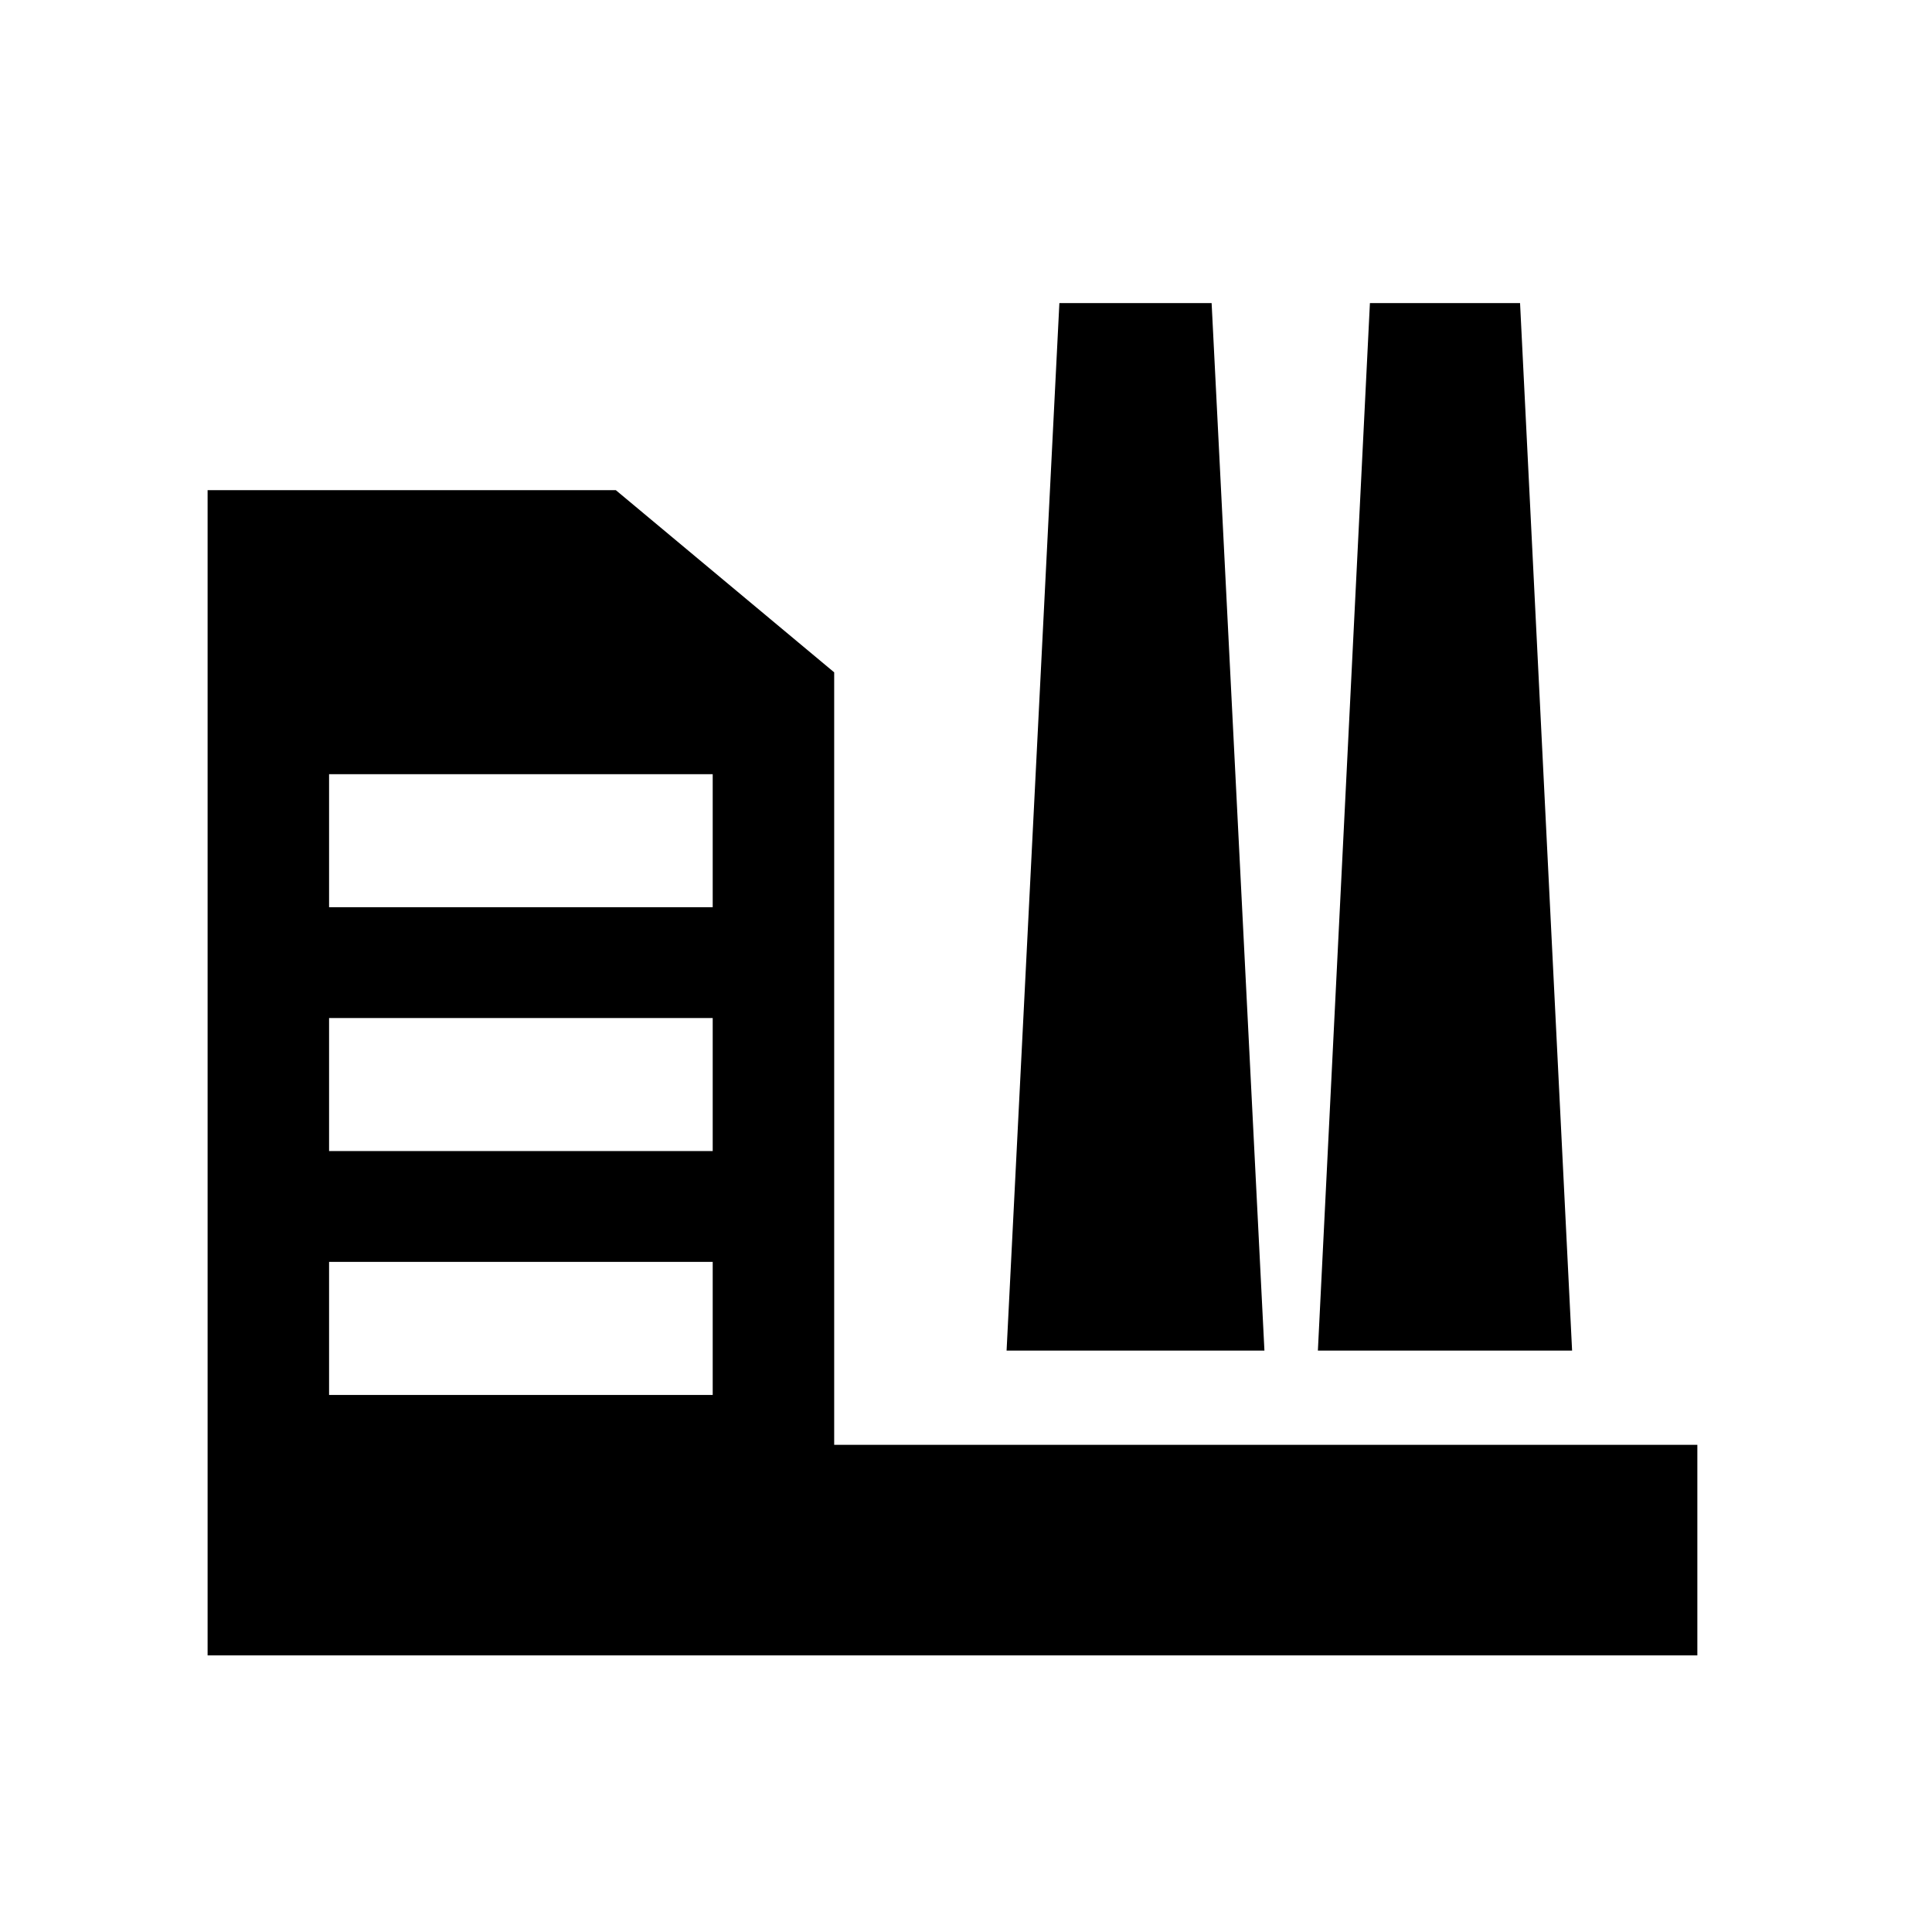 <?xml version="1.0" encoding="UTF-8" standalone="no"?>
<!-- Created with Inkscape (http://www.inkscape.org/) -->

<svg
   xmlns:dc="http://purl.org/dc/elements/1.1/"
   xmlns:cc="http://creativecommons.org/ns#"
   xmlns:rdf="http://www.w3.org/1999/02/22-rdf-syntax-ns#"
   xmlns:svg="http://www.w3.org/2000/svg"
   xmlns="http://www.w3.org/2000/svg"
   xmlns:sodipodi="http://sodipodi.sourceforge.net/DTD/sodipodi-0.dtd"
   xmlns:inkscape="http://www.inkscape.org/namespaces/inkscape"
   width="1000"
   height="1000"
   viewBox="0 0 1000 1000"
   id="svg7198"
   version="1.1"
   inkscape:version="0.91 r13725"
   sodipodi:docname="utility_fossil.svg">
  <defs
     id="defs7200" />
  <sodipodi:namedview
     id="base"
     pagecolor="#ffffff"
     bordercolor="#666666"
     borderopacity="1.0"
     inkscape:pageopacity="0.0"
     inkscape:pageshadow="2"
     inkscape:zoom="0.5"
     inkscape:cx="80"
     inkscape:cy="520"
     inkscape:document-units="px"
     inkscape:current-layer="layer1"
     showgrid="false"
     units="px"
     inkscape:window-width="1920"
     inkscape:window-height="1018"
     inkscape:window-x="-8"
     inkscape:window-y="-8"
     inkscape:window-maximized="1" />
  <g
     inkscape:label="Layer 1"
     inkscape:groupmode="layer"
     id="layer1"
     transform="translate(0,-52.362)">
    <path
       style="fill:#000000;fill-opacity:1"
       d="m 548.333,209.255 -27.326,542.167 133.46,0 -27.332,-542.167 -78.802,0 z m 160.735,0 -26.933,542.167 131.58,0 -26.935,-542.167 -77.711,0 z m -601.612,96.817 0,603.124 771.09,0 0,-109.004 -446.775,0 0,-399.825 -113.015,-94.295 -211.3,0 z m 62.875,147.014 198.566,0 0,68.845 -198.566,0 0,-68.845 z m 0,126.217 198.566,0 0,68.849 -198.566,0 0,-68.849 z m 0,126.219 198.566,0 0,68.862 -198.566,0 0,-68.862 z"
       id="path5-5"
       inkscape:connector-curvature="0" />
  </g>
</svg>

